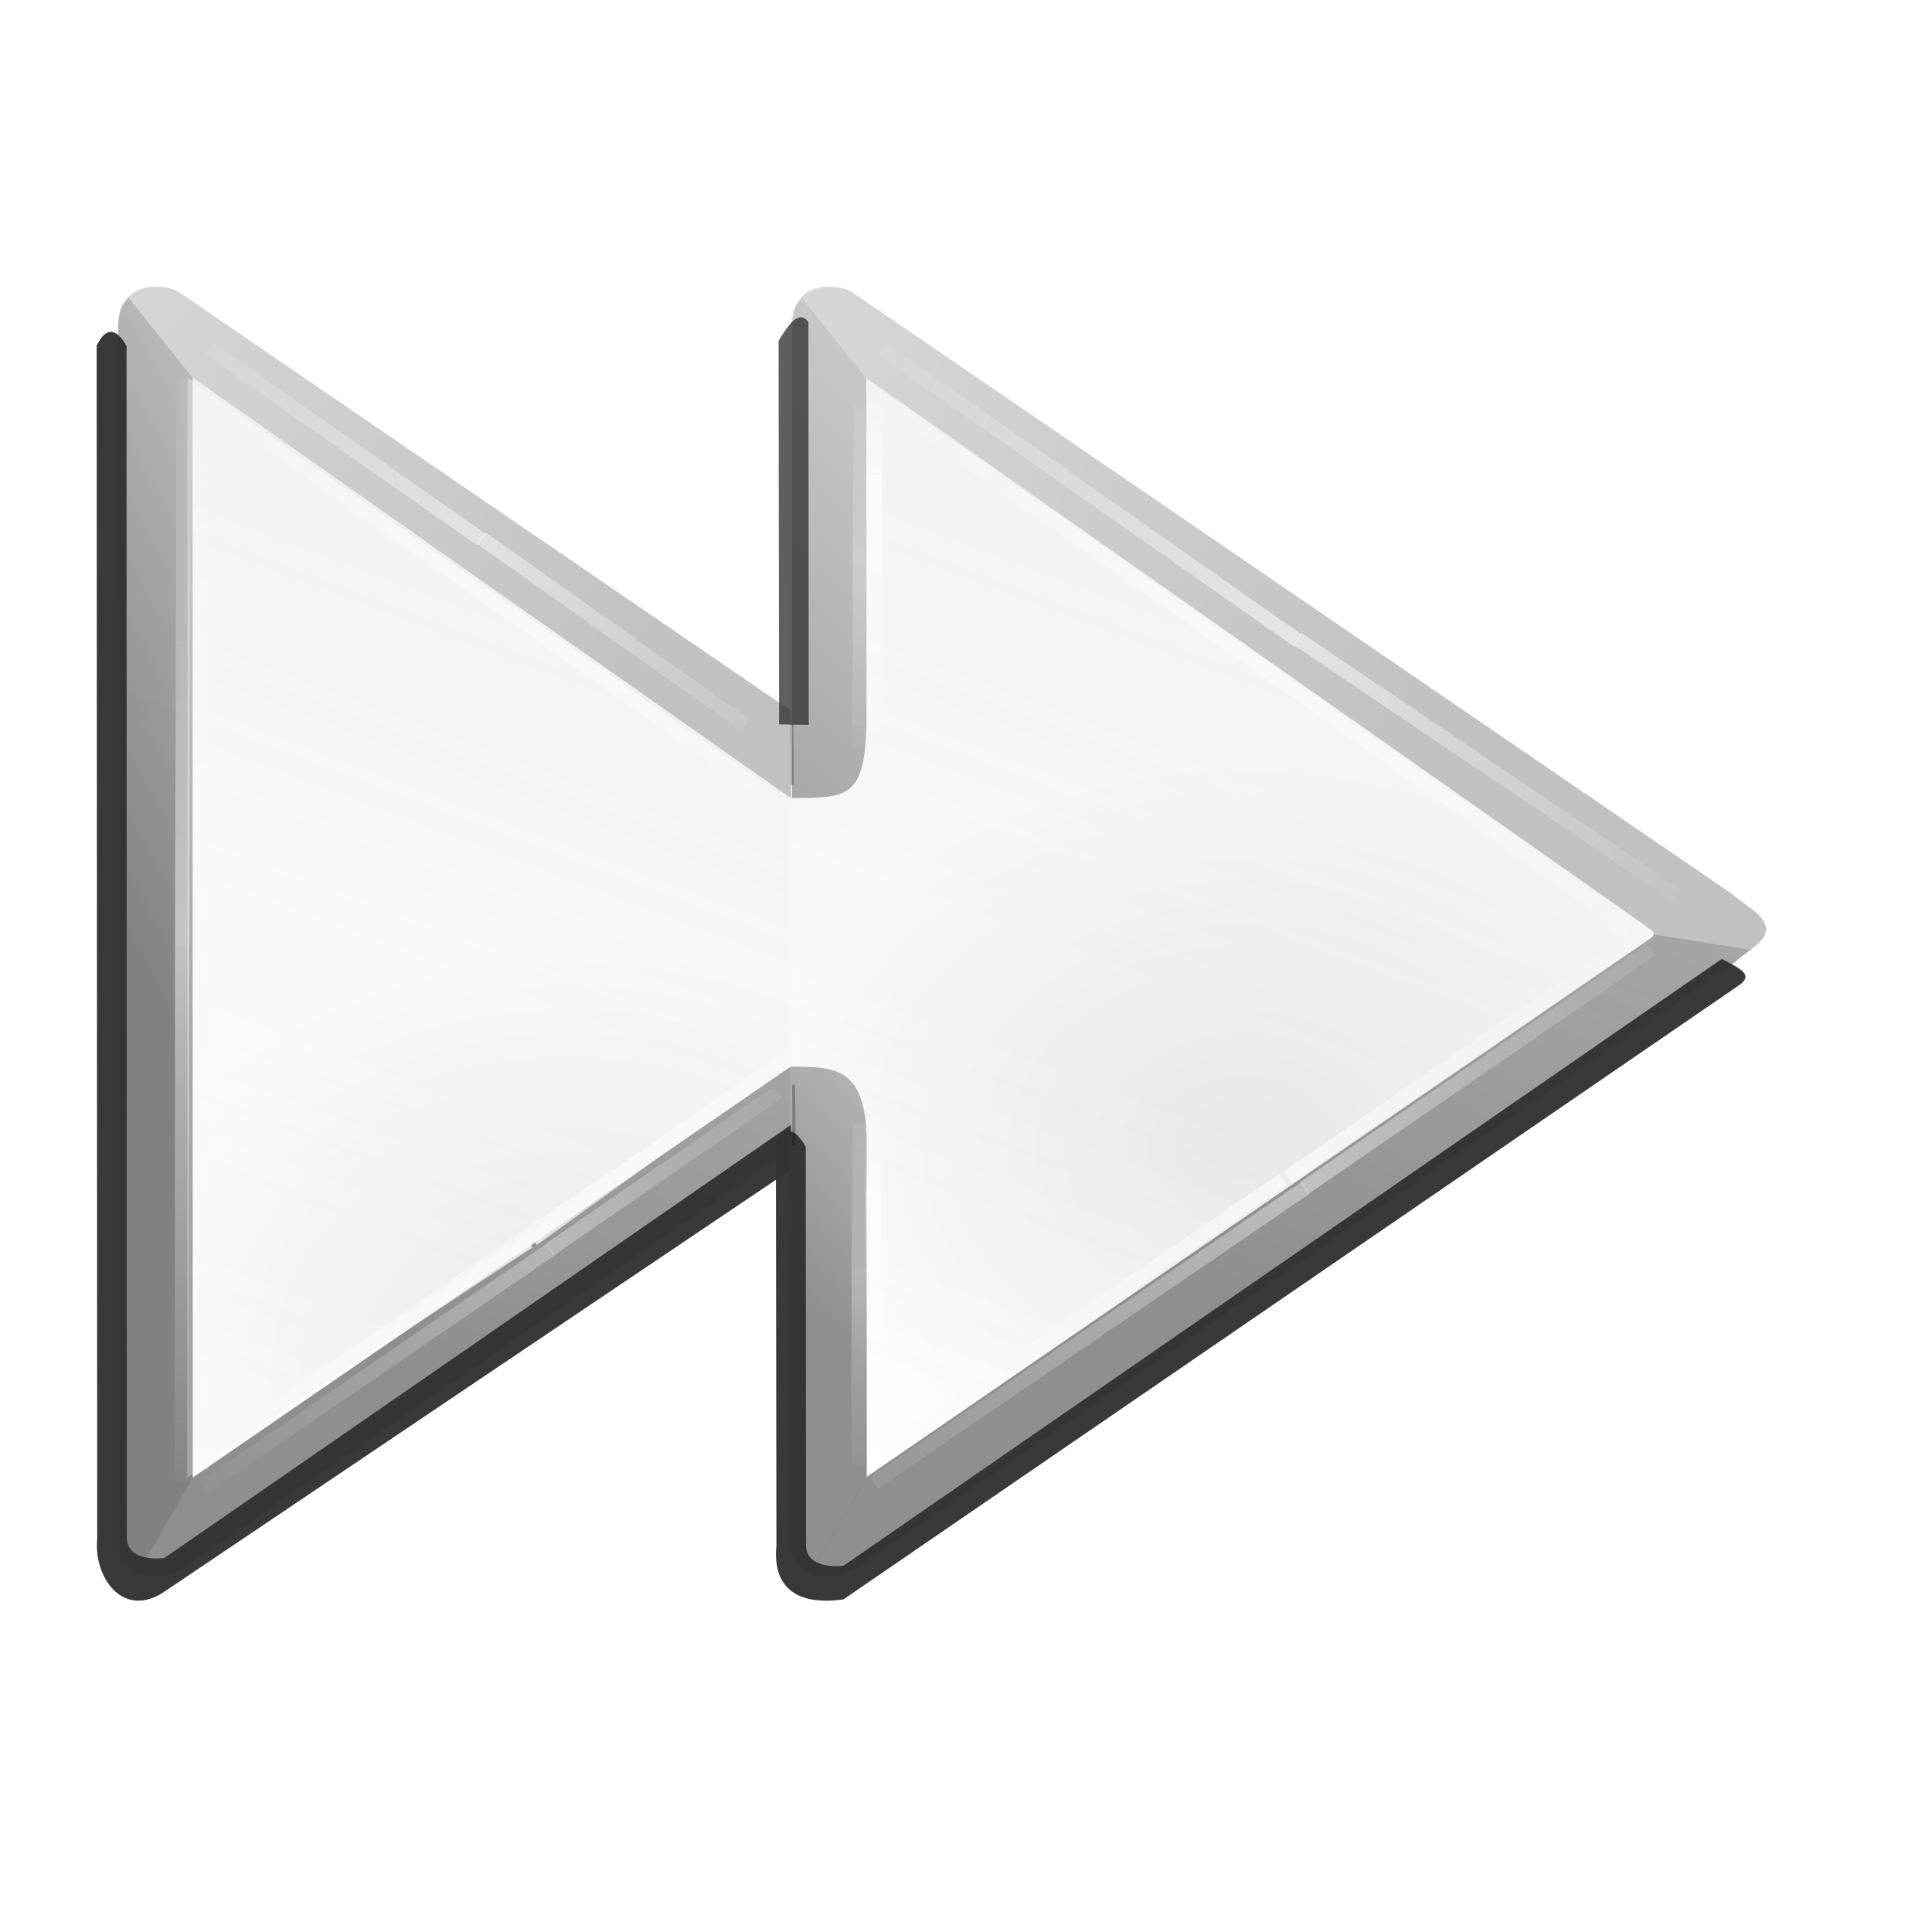 <?xml version="1.0" encoding="UTF-8" standalone="no"?>
<!-- Created with Inkscape (http://www.inkscape.org/) -->

<svg
   xmlns:dc="http://purl.org/dc/elements/1.1/"
   xmlns:cc="http://creativecommons.org/ns#"
   xmlns:rdf="http://www.w3.org/1999/02/22-rdf-syntax-ns#"
   xmlns:svg="http://www.w3.org/2000/svg"
   xmlns="http://www.w3.org/2000/svg"
   xmlns:xlink="http://www.w3.org/1999/xlink"
   xmlns:sodipodi="http://sodipodi.sourceforge.net/DTD/sodipodi-0.dtd"
   xmlns:inkscape="http://www.inkscape.org/namespaces/inkscape"
   height="128"
   id="svg11300"
   inkscape:export-filename="/home/oliver/Desktopaussehen/Icons/Breathe/media-seek-forward.png"
   inkscape:export-xdpi="90"
   inkscape:export-ydpi="90"
   inkscape:output_extension="org.inkscape.output.svg.inkscape"
   inkscape:version="0.46+devel r21673"
   sodipodi:docname="media-seek-forward.svg"
   sodipodi:version="0.32"
   style="display:inline;enable-background:new"
   version="1.0"
   width="128">
  <sodipodi:namedview
     bordercolor="#666666"
     borderopacity="0.255"
     fill="#f57900"
     gridtolerance="12"
     guidetolerance="13"
     height="300px"
     id="base"
     inkscape:current-layer="layer6"
     inkscape:cx="-50.5"
     inkscape:cy="64.5"
     inkscape:document-units="px"
     inkscape:grid-bbox="true"
     inkscape:guide-bbox="true"
     inkscape:pageopacity="0.0"
     inkscape:pageshadow="2"
     inkscape:showpageshadow="false"
     inkscape:snap-bbox="true"
     inkscape:snap-nodes="false"
     inkscape:window-height="926"
     inkscape:window-maximized="0"
     inkscape:window-width="1680"
     inkscape:window-x="0"
     inkscape:window-y="247"
     inkscape:zoom="1"
     objecttolerance="7"
     pagecolor="#ffffff"
     showgrid="false"
     showguides="true"
     stroke="#ef2929"
     width="400px">
    <inkscape:grid
       empspacing="5"
       enabled="true"
       id="grid5883"
       spacingx="1px"
       spacingy="1px"
       type="xygrid"
       visible="true" />
  </sodipodi:namedview>
  <title
     id="title4119">Breathe Icon Theme computer</title>
  <defs
     id="defs3">
    <linearGradient
       id="linearGradient5258-19">
      <stop
         id="stop3022"
         offset="0"
         style="stop-color:#8a8a8a;stop-opacity:0.961;" />
      <stop
         id="stop3024"
         offset="1"
         style="stop-color:#d2d2d2;stop-opacity:0.961;" />
    </linearGradient>
    <linearGradient
       id="linearGradient5258-338">
      <stop
         id="stop3034"
         offset="0"
         style="stop-color:#8a8a8a;stop-opacity:0.961;" />
      <stop
         id="stop3036"
         offset="1"
         style="stop-color:#d2d2d2;stop-opacity:0.961;" />
    </linearGradient>
    <linearGradient
       id="linearGradient3298-371">
      <stop
         id="stop3046"
         offset="0"
         style="stop-color:#f9f9f9;stop-opacity:1;" />
      <stop
         id="stop3048"
         offset="1"
         style="stop-color:#f9f9f9;stop-opacity:0;" />
    </linearGradient>
    <linearGradient
       id="linearGradient3435-490-613-574-613-600-85">
      <stop
         id="stop16033"
         offset="0"
         style="stop-color:#e6e6e6;stop-opacity:0.9;" />
      <stop
         id="stop16035"
         offset="1"
         style="stop-color:#ffffff;stop-opacity:1;" />
    </linearGradient>
    <linearGradient
       id="linearGradient3435-878-746-925-277-117-268-568">
      <stop
         id="stop25899"
         offset="0"
         style="stop-color:#c1c1c1;stop-opacity:1;" />
      <stop
         id="stop25901"
         offset="1"
         style="stop-color:#dadada;stop-opacity:1;" />
    </linearGradient>
    <linearGradient
       id="linearGradient3298-371-611-213">
      <stop
         id="stop4611"
         offset="0"
         style="stop-color:#ffffff;stop-opacity:1;" />
      <stop
         id="stop4613"
         offset="1"
         style="stop-color:#ffffff;stop-opacity:0;" />
    </linearGradient>
    <linearGradient
       id="linearGradient3298-371-779-567">
      <stop
         id="stop4617"
         offset="0"
         style="stop-color:#ffffff;stop-opacity:1;" />
      <stop
         id="stop4619"
         offset="1"
         style="stop-color:#ffffff;stop-opacity:0;" />
    </linearGradient>
    <linearGradient
       id="linearGradient3435-632-547">
      <stop
         id="stop24477"
         offset="0"
         style="stop-color:#c5c5c5;stop-opacity:1;" />
      <stop
         id="stop24479"
         offset="1"
         style="stop-color:#ffffff;stop-opacity:1;" />
    </linearGradient>
    <linearGradient
       id="linearGradient3290-603"
       inkscape:collect="always">
      <stop
         id="stop3070"
         offset="0"
         style="stop-color:#f9f9f9;stop-opacity:1;" />
      <stop
         id="stop3072"
         offset="1"
         style="stop-color:#f9f9f9;stop-opacity:0;" />
    </linearGradient>
    <linearGradient
       id="linearGradient3298-151"
       inkscape:collect="always">
      <stop
         id="stop3064"
         offset="0"
         style="stop-color:#f9f9f9;stop-opacity:1;" />
      <stop
         id="stop3066"
         offset="1"
         style="stop-color:#f9f9f9;stop-opacity:0;" />
    </linearGradient>
    <linearGradient
       id="linearGradient3298-656"
       inkscape:collect="always">
      <stop
         id="stop3058"
         offset="0"
         style="stop-color:#f9f9f9;stop-opacity:1;" />
      <stop
         id="stop3060"
         offset="1"
         style="stop-color:#f9f9f9;stop-opacity:0;" />
    </linearGradient>
    <filter
       color-interpolation-filters="sRGB"
       id="filter3322"
       inkscape:collect="always">
      <feGaussianBlur
         id="feGaussianBlur3324"
         inkscape:collect="always"
         stdDeviation="1.506" />
    </filter>
    <filter
       color-interpolation-filters="sRGB"
       id="filter3324"
       inkscape:collect="always">
      <feGaussianBlur
         id="feGaussianBlur3326"
         inkscape:collect="always"
         stdDeviation="1.383" />
    </filter>
    <linearGradient
       id="linearGradient5258-338-268">
      <stop
         id="stop2746"
         offset="0"
         style="stop-color:#7c7c7c;stop-opacity:0.961;" />
      <stop
         id="stop2748"
         offset="1"
         style="stop-color:#bdbdbd;stop-opacity:0.961;" />
    </linearGradient>
    <filter
       color-interpolation-filters="sRGB"
       height="1.14"
       id="filter3868"
       inkscape:collect="always"
       width="3.701"
       x="-1.35"
       y="-0.07">
      <feGaussianBlur
         id="feGaussianBlur3870"
         inkscape:collect="always"
         stdDeviation="1.133" />
    </filter>
    <filter
       color-interpolation-filters="sRGB"
       height="1.379"
       id="filter3379"
       inkscape:collect="always"
       width="8.223"
       x="-3.612"
       y="-0.189">
      <feGaussianBlur
         id="feGaussianBlur3381"
         inkscape:collect="always"
         stdDeviation="0.334" />
    </filter>
    <linearGradient
       gradientTransform="matrix(0.994,0,0,0.898,-18.019,-38.359)"
       gradientUnits="userSpaceOnUse"
       id="linearGradient2798"
       inkscape:collect="always"
       x1="67.605"
       x2="30.44"
       xlink:href="#linearGradient3298-371"
       y1="97.353"
       y2="68.171" />
    <linearGradient
       gradientTransform="matrix(0.994,0,0,0.898,-28.936,-47.222)"
       gradientUnits="userSpaceOnUse"
       id="linearGradient2801"
       inkscape:collect="always"
       x1="85.358"
       x2="44.523"
       xlink:href="#linearGradient3298-371"
       y1="108.199"
       y2="77.184" />
    <linearGradient
       gradientTransform="matrix(0.994,0,0,0.898,-25.915,-28.41)"
       gradientUnits="userSpaceOnUse"
       id="linearGradient2804"
       inkscape:collect="always"
       x1="46.765"
       x2="87.187"
       xlink:href="#linearGradient3298-371"
       y1="54.225"
       y2="87.41" />
    <linearGradient
       gradientTransform="matrix(0.994,0,0,0.898,-14.998,-19.547)"
       gradientUnits="userSpaceOnUse"
       id="linearGradient2807"
       inkscape:collect="always"
       x1="56.712"
       x2="77.931"
       xlink:href="#linearGradient3298-371"
       y1="66.314"
       y2="83.058" />
    <linearGradient
       gradientTransform="matrix(0,1,-1,0,156.999,-68.468)"
       gradientUnits="userSpaceOnUse"
       id="linearGradient2810"
       inkscape:collect="always"
       x1="109.121"
       x2="97.953"
       xlink:href="#linearGradient3298-371-611-213"
       y1="96.06"
       y2="96.06" />
    <linearGradient
       gradientTransform="matrix(0.994,0,0,0.898,-15.461,-31.443)"
       gradientUnits="userSpaceOnUse"
       id="linearGradient2813"
       inkscape:collect="always"
       x1="75.904"
       x2="75.904"
       xlink:href="#linearGradient3298-656"
       y1="129.453"
       y2="63.49" />
    <linearGradient
       gradientTransform="matrix(0,1,-1,0,136.041,-65.43)"
       gradientUnits="userSpaceOnUse"
       id="linearGradient2816"
       inkscape:collect="always"
       x1="90.852"
       x2="120.969"
       xlink:href="#linearGradient3298-371-779-567"
       y1="75.112"
       y2="75.112" />
    <linearGradient
       gradientTransform="matrix(0.994,0,0,0.898,-37.533,4.583)"
       gradientUnits="userSpaceOnUse"
       id="linearGradient2820"
       inkscape:collect="always"
       x1="98.067"
       x2="98.067"
       xlink:href="#linearGradient3298-151"
       y1="-0.766"
       y2="56.783" />
    <linearGradient
       gradientTransform="matrix(0.994,0,0,0.898,25.179,-40.517)"
       gradientUnits="userSpaceOnUse"
       id="linearGradient2824"
       inkscape:collect="always"
       x1="85.358"
       x2="35.687"
       xlink:href="#linearGradient3298-371"
       y1="108.199"
       y2="70.792" />
    <linearGradient
       gradientTransform="matrix(0.994,0,0,0.898,28.078,-37.373)"
       gradientUnits="userSpaceOnUse"
       id="linearGradient2827"
       inkscape:collect="always"
       x1="67.605"
       x2="30.44"
       xlink:href="#linearGradient3298-371"
       y1="97.353"
       y2="68.171" />
    <linearGradient
       gradientTransform="matrix(0.994,0,0,0.898,31.098,-18.561)"
       gradientUnits="userSpaceOnUse"
       id="linearGradient2830"
       inkscape:collect="always"
       x1="54.164"
       x2="89.749"
       xlink:href="#linearGradient3298-371"
       y1="66.052"
       y2="93.019" />
    <linearGradient
       gradientTransform="matrix(0.994,0,0,0.898,28.2,-21.705)"
       gradientUnits="userSpaceOnUse"
       id="linearGradient2834"
       inkscape:collect="always"
       x1="47.126"
       x2="92.424"
       xlink:href="#linearGradient3298-371"
       y1="54.824"
       y2="91.012" />
    <linearGradient
       gradientTransform="matrix(0.994,0,0,0.898,38.535,3.062)"
       gradientUnits="userSpaceOnUse"
       id="linearGradient2838"
       inkscape:collect="always"
       x1="61.707"
       x2="11.126"
       xlink:href="#linearGradient3435-878-746-925-277-117-268-568"
       y1="52.546"
       y2="18.781" />
    <linearGradient
       gradientTransform="matrix(0,1,-1,0,156.923,-20.969)"
       gradientUnits="userSpaceOnUse"
       id="linearGradient2842"
       inkscape:collect="always"
       x1="109.121"
       x2="97.953"
       xlink:href="#linearGradient3298-371-611-213"
       y1="96.06"
       y2="96.06" />
    <linearGradient
       gradientTransform="matrix(0,1,-1,0,135.965,-17.931)"
       gradientUnits="userSpaceOnUse"
       id="linearGradient2846"
       inkscape:collect="always"
       x1="90.852"
       x2="120.969"
       xlink:href="#linearGradient3298-371-779-567"
       y1="75.112"
       y2="75.112" />
    <linearGradient
       gradientTransform="matrix(0.994,0,0,0.898,-15.536,16.055)"
       gradientUnits="userSpaceOnUse"
       id="linearGradient2850"
       inkscape:collect="always"
       x1="75.904"
       x2="75.904"
       xlink:href="#linearGradient3298-656"
       y1="129.453"
       y2="63.49" />
    <linearGradient
       gradientTransform="matrix(0.994,0,0,0.898,-37.609,52.081)"
       gradientUnits="userSpaceOnUse"
       id="linearGradient2854"
       inkscape:collect="always"
       x1="98.067"
       x2="98.067"
       xlink:href="#linearGradient3298-151"
       y1="-0.766"
       y2="56.783" />
    <linearGradient
       gradientTransform="matrix(0.994,0,0,0.898,41.426,3.018)"
       gradientUnits="userSpaceOnUse"
       id="linearGradient2858"
       inkscape:collect="always"
       x1="98.798"
       x2="14.061"
       xlink:href="#linearGradient3298-371"
       y1="47.325"
       y2="117.122" />
    <linearGradient
       gradientTransform="matrix(0.994,0,0,0.898,38.535,3.062)"
       gradientUnits="userSpaceOnUse"
       id="linearGradient2862"
       inkscape:collect="always"
       x1="56.864"
       x2="17.245"
       xlink:href="#linearGradient3298-371"
       y1="81.943"
       y2="112.126" />
    <linearGradient
       gradientTransform="matrix(0.994,0,0,0.898,41.426,3.018)"
       gradientUnits="userSpaceOnUse"
       id="linearGradient2866"
       inkscape:collect="always"
       x1="13.896"
       x2="78.753"
       xlink:href="#linearGradient3290-603"
       y1="119.084"
       y2="69.349" />
    <linearGradient
       gradientTransform="matrix(0.994,0,0,0.898,38.535,3.062)"
       gradientUnits="userSpaceOnUse"
       id="linearGradient2870"
       inkscape:collect="always"
       x1="46.8"
       x2="82.287"
       xlink:href="#linearGradient3290-603"
       y1="96.962"
       y2="70.013" />
    <linearGradient
       gradientTransform="matrix(0.994,0,0,0.898,38.517,3.061)"
       gradientUnits="userSpaceOnUse"
       id="linearGradient2874"
       inkscape:collect="always"
       x1="22.044"
       x2="41.853"
       xlink:href="#linearGradient5258-338"
       y1="102.488"
       y2="85.58" />
    <linearGradient
       gradientTransform="matrix(0.994,0,0,0.898,38.535,3.062)"
       gradientUnits="userSpaceOnUse"
       id="linearGradient2878"
       inkscape:collect="always"
       x1="47.233"
       x2="97.522"
       xlink:href="#linearGradient5258-19"
       y1="97.064"
       y2="-3.676" />
    <linearGradient
       gradientTransform="matrix(0.994,0,0,0.898,38.581,3.062)"
       gradientUnits="userSpaceOnUse"
       id="linearGradient2884"
       inkscape:collect="always"
       x1="-8.083"
       x2="31.758"
       xlink:href="#linearGradient5258-338"
       y1="63.338"
       y2="24.649" />
    <radialGradient
       cx="102.82"
       cy="-0.896"
       fx="102.82"
       fy="-0.896"
       gradientTransform="matrix(-1.302,-0.002,-0.004,1.002,219.325,81.257)"
       gradientUnits="userSpaceOnUse"
       id="radialGradient2887"
       inkscape:collect="always"
       r="24.97"
       xlink:href="#linearGradient3435-632-547" />
    <linearGradient
       gradientTransform="matrix(1.807,0,0,-1.654,-22.013,176.829)"
       gradientUnits="userSpaceOnUse"
       id="linearGradient2890"
       inkscape:collect="always"
       x1="67.629"
       x2="45.424"
       xlink:href="#linearGradient3435-490-613-574-613-600-85"
       y1="99.044"
       y2="44.772" />
    <linearGradient
       gradientTransform="matrix(0.994,0,0,0.898,-82.441,30.717)"
       gradientUnits="userSpaceOnUse"
       id="linearGradient2894"
       inkscape:collect="always"
       x1="98.067"
       x2="98.067"
       xlink:href="#linearGradient3298-151"
       y1="-0.766"
       y2="82.386" />
    <linearGradient
       gradientTransform="matrix(0.994,0,0,0.898,-81.19,29.949)"
       gradientUnits="userSpaceOnUse"
       id="linearGradient2898"
       inkscape:collect="always"
       x1="98.067"
       x2="98.081"
       xlink:href="#linearGradient3298-151"
       y1="40.044"
       y2="86.029" />
    <linearGradient
       gradientTransform="matrix(0.994,0,0,0.898,-59.097,-6.001)"
       gradientUnits="userSpaceOnUse"
       id="linearGradient2901"
       inkscape:collect="always"
       x1="75.847"
       x2="75.934"
       xlink:href="#linearGradient3298-656"
       y1="80.096"
       y2="39.602" />
    <linearGradient
       gradientTransform="matrix(0.994,0,0,0.898,-60.348,-5.232)"
       gradientUnits="userSpaceOnUse"
       id="linearGradient2904"
       inkscape:collect="always"
       x1="75.904"
       x2="75.904"
       xlink:href="#linearGradient3298-656"
       y1="119.266"
       y2="35.166" />
    <linearGradient
       gradientTransform="matrix(0.994,0,0,0.898,-8.59,7.115)"
       gradientUnits="userSpaceOnUse"
       id="linearGradient2907"
       inkscape:collect="always"
       x1="14.257"
       x2="69.367"
       xlink:href="#linearGradient3290-603"
       y1="120.083"
       y2="75.549" />
    <linearGradient
       gradientTransform="matrix(0.994,0,0,0.898,-8.59,7.115)"
       gradientUnits="userSpaceOnUse"
       id="linearGradient2910"
       inkscape:collect="always"
       x1="99.339"
       x2="24.699"
       xlink:href="#linearGradient3298-371"
       y1="47.924"
       y2="108.933" />
    <linearGradient
       gradientTransform="matrix(0.994,0,0,0.898,-11.482,7.158)"
       gradientUnits="userSpaceOnUse"
       id="linearGradient2913"
       inkscape:collect="always"
       x1="46.8"
       x2="77.238"
       xlink:href="#linearGradient3290-603"
       y1="96.962"
       y2="73.042" />
    <linearGradient
       gradientTransform="matrix(0.994,0,0,0.898,-11.482,7.158)"
       gradientUnits="userSpaceOnUse"
       id="linearGradient2916"
       inkscape:collect="always"
       x1="56.864"
       x2="17.245"
       xlink:href="#linearGradient3298-371"
       y1="81.943"
       y2="112.126" />
    <linearGradient
       gradientTransform="matrix(0.994,0,0,0.898,-6.058,3.062)"
       gradientUnits="userSpaceOnUse"
       id="linearGradient2919"
       inkscape:collect="always"
       x1="46.8"
       x2="81.926"
       xlink:href="#linearGradient3290-603"
       y1="96.962"
       y2="69.846" />
    <linearGradient
       gradientTransform="matrix(0.994,0,0,0.898,-6.058,3.062)"
       gradientUnits="userSpaceOnUse"
       id="linearGradient2922"
       inkscape:collect="always"
       x1="56.864"
       x2="17.245"
       xlink:href="#linearGradient3298-371"
       y1="81.943"
       y2="112.126" />
    <radialGradient
       cx="85.299"
       cy="32.922"
       fx="85.299"
       fy="32.922"
       gradientTransform="matrix(-1.31,0.018,0.011,1.092,151.867,57.538)"
       gradientUnits="userSpaceOnUse"
       id="radialGradient2926"
       inkscape:collect="always"
       r="24.97"
       xlink:href="#linearGradient3435-632-547" />
    <linearGradient
       gradientTransform="matrix(1.807,0,0,-1.654,-22.013,176.829)"
       gradientUnits="userSpaceOnUse"
       id="linearGradient2929"
       inkscape:collect="always"
       x1="67.629"
       x2="45.424"
       xlink:href="#linearGradient3435-490-613-574-613-600-85"
       y1="99.044"
       y2="44.772" />
    <linearGradient
       gradientTransform="matrix(0.994,0,0,0.898,-6.058,3.062)"
       gradientUnits="userSpaceOnUse"
       id="linearGradient2932"
       inkscape:collect="always"
       x1="41.823"
       x2="82.014"
       xlink:href="#linearGradient5258-19"
       y1="102.657"
       y2="13.502" />
    <linearGradient
       gradientTransform="matrix(0.994,0,0,0.898,-6.058,3.062)"
       gradientUnits="userSpaceOnUse"
       id="linearGradient2935"
       inkscape:collect="always"
       x1="19.472"
       x2="41.673"
       xlink:href="#linearGradient5258-338-268"
       y1="74.524"
       y2="63.409" />
    <linearGradient
       gradientTransform="matrix(0.994,0,0,0.898,-6.058,3.062)"
       gradientUnits="userSpaceOnUse"
       id="linearGradient2938"
       inkscape:collect="always"
       x1="56.862"
       x2="11.472"
       xlink:href="#linearGradient3435-878-746-925-277-117-268-568"
       y1="46.684"
       y2="13.04" />
    <linearGradient
       gradientTransform="matrix(1.807,0,0,-1.654,-66.605,176.829)"
       gradientUnits="userSpaceOnUse"
       id="linearGradient2941"
       inkscape:collect="always"
       x1="67.629"
       x2="45.424"
       xlink:href="#linearGradient3435-490-613-574-613-600-85"
       y1="99.044"
       y2="44.772" />
    <linearGradient
       gradientTransform="matrix(1.807,0,0,-1.654,-66.605,176.829)"
       gradientUnits="userSpaceOnUse"
       id="linearGradient2944"
       inkscape:collect="always"
       x1="67.629"
       x2="45.424"
       xlink:href="#linearGradient3435-490-613-574-613-600-85"
       y1="99.044"
       y2="44.772" />
  </defs>
  <g
     id="layer1"
     inkscape:groupmode="layer"
     inkscape:label="actions/media-seek-forward"
     sodipodi:insensitive="true"
     style="display:inline"
     transform="translate(-3,-4)">
    <g
       id="layer6"
       inkscape:groupmode="layer"
       inkscape:label="plate"
       sodipodi:insensitive="true"
       style="display:none" />
    <g
       id="Livello_1"
       transform="translate(387.114,42.495)" />
    <g
       id="g3290"
       transform="translate(443.114,59.884)" />
    <g
       id="g7148"
       transform="matrix(0.196,0,0,0.196,345.265,19.403)" />
    <g
       id="g7555"
       transform="matrix(0.133,0,0,0.133,319.904,105.991)" />
    <g
       id="g9283"
       transform="matrix(1.067,0,0,1.067,384.447,40.471)" />
    <g
       id="g5795" />
    <g
       id="g5745" />
    <g
       id="g5725" />
    <g
       id="g5939" />
    <g
       id="g2950">
      <path
         d="m 11.561,27.41 4.102,-2.983 40.276,28.156 0.186,-25.919 3.729,-2.424 57.99,39.903 0,3.17 -57.99,39.717 -3.916,-2.611 0.186,-26.291 -41.022,28.715 -3.543,-2.238 0,-77.196 z"
         id="path4923"
         style="fill:#ffffff;fill-rule:evenodd;stroke:none" />
      <path
         d="m 10.836,106.28 c 0.013,1.8 1.516,2.733 3.975,1.84 L 71.839,68.806 71.815,62.299 14.784,23.317 c -2.429,-0.963 -3.961,0.417 -3.969,2.186 l 0.021,80.778 z"
         id="path3644"
         sodipodi:nodetypes="ccccccc"
         style="fill:url(#linearGradient2944);fill-opacity:1;fill-rule:evenodd;stroke:none;display:inline;enable-background:new" />
      <path
         d="m 10.837,106.28 c 0.013,1.8 1.516,2.733 3.975,1.84 l 57.028,-39.315 -0.024,-6.507 -57.031,-38.983 c -2.429,-0.963 -3.961,0.417 -3.969,2.186 l 0.021,80.778 z"
         id="path2554"
         sodipodi:nodetypes="ccccccc"
         style="fill:url(#linearGradient2941);fill-opacity:1;fill-rule:evenodd;stroke:none;display:inline;enable-background:new" />
      <path
         d="m 14.765,23.299 c -0.956,-0.48 -2.637,-0.408 -3.255,0.406 l 4.234,5.295 51.721,36.36 c 0.032,0.117 0.538,0.235 0.502,0.547 l 6.398,1.022 c 2.445,-1.669 -0.042,-2.65 -1.063,-3.596 L 14.765,23.299 z"
         id="path3647"
         sodipodi:nodetypes="cccccccc"
         style="fill:url(#linearGradient2938);fill-opacity:1;fill-rule:evenodd;stroke:none;display:inline;enable-background:new" />
      <path
         d="m 15.769,102.022 -3.643,6.311 c -0.858,-0.422 -1.321,-1.127 -1.292,-2.05 l 0,-80.791 c 0.092,-1.264 0.416,-1.437 0.666,-1.795 l 4.256,5.315 0.013,73.009 z"
         id="path3279"
         sodipodi:nodetypes="ccccccc"
         style="fill:url(#linearGradient2935);fill-opacity:1;fill-rule:evenodd;stroke:none;display:inline;enable-background:new" />
      <path
         d="m 15.778,101.884 -3.719,6.406 c 0.818,0.269 1.743,0.202 2.772,-0.197 L 73.266,67.807 c 1.06,-0.886 0.298,-0.207 1.151,-0.923 l -6.471,-1.013 c 0.073,0.112 -0.17,0.309 -0.508,0.514 l -51.66,35.498 z"
         id="path3658"
         sodipodi:nodetypes="cccccccc"
         style="fill:url(#linearGradient2932);fill-opacity:1;fill-rule:evenodd;stroke:none;display:inline;enable-background:new" />
      <path
         d="m 55.429,106.28 c 0.013,1.8 1.516,2.733 3.975,1.84 l 57.028,-39.315 -0.024,-6.507 -57.031,-38.983 c -2.429,-0.963 -3.961,0.417 -3.969,2.186 l 0.021,80.778 z"
         id="path2556"
         sodipodi:nodetypes="ccccccc"
         style="fill:url(#linearGradient2929);fill-opacity:1;fill-rule:evenodd;stroke:none;display:inline;enable-background:new" />
      <path
         d="m 15.415,29.026 -0.007,72.877 51.663,-35.508 c 0.711,-0.416 0.683,-0.621 0.03,-1.032 L 15.415,29.026 z"
         id="path2512"
         sodipodi:nodetypes="ccccc"
         style="opacity:0.3;fill:url(#radialGradient2926);fill-opacity:1;fill-rule:evenodd;stroke:none;display:inline;enable-background:new" />
      <path
         d="m 16.592,24.972 c 0.642,-1.469 1.35,-1.243 1.991,0.022 l 0.022,88.022 c 0.047,1.098 1.081,1.563 2.495,1.408 L 62.879,82.455 c 0.857,0.761 0.824,2.166 -0.027,3.325 L 21.101,116.905 c -2.745,2.046 -4.728,-1.041 -4.472,-3.94 l -0.036,-87.993 z"
         id="path3666"
         sodipodi:nodetypes="ccccccscc"
         style="fill:#323232;fill-opacity:0.961;fill-rule:evenodd;stroke:none;display:inline;filter:url(#filter3324);enable-background:new"
         transform="matrix(0.994,0,0,0.898,-7.089,4.475)" />
      <path
         d="M 43.441,82.152 16.747,100.353"
         id="path3286"
         sodipodi:nodetypes="cc"
         style="fill:none;stroke:url(#linearGradient2922);stroke-width:0.945px;stroke-linecap:butt;stroke-linejoin:miter;stroke-opacity:1;display:inline;enable-background:new" />
      <path
         d="M 66.465,66.376 43.721,81.997"
         id="path3288"
         sodipodi:nodetypes="cc"
         style="fill:none;stroke:url(#linearGradient2919);stroke-width:0.945px;stroke-linecap:butt;stroke-linejoin:miter;stroke-opacity:1;display:inline;enable-background:new" />
      <path
         d="M 38.017,86.249 16.701,100.326"
         id="path2583"
         sodipodi:nodetypes="cc"
         style="fill:none;stroke:url(#linearGradient2916);stroke-width:0.945px;stroke-linecap:butt;stroke-linejoin:miter;stroke-opacity:1;display:inline;enable-background:new" />
      <path
         d="M 54.049,74.775 38.297,86.094"
         id="path2585"
         sodipodi:nodetypes="cc"
         style="fill:none;stroke:url(#linearGradient2913);stroke-width:0.945px;stroke-linecap:butt;stroke-linejoin:miter;stroke-opacity:1;display:inline;enable-background:new" />
      <path
         d="M 39.468,86.8 16.438,102.578"
         id="path2587"
         sodipodi:nodetypes="cc"
         style="fill:none;stroke:url(#linearGradient2910);stroke-width:0.945px;stroke-linecap:butt;stroke-linejoin:miter;stroke-opacity:1;display:inline;enable-background:new" />
      <path
         d="M 54.524,76.377 39.405,86.8"
         id="path2589"
         sodipodi:nodetypes="cc"
         style="fill:none;stroke:url(#linearGradient2907);stroke-width:0.945px;stroke-linecap:butt;stroke-linejoin:miter;stroke-opacity:1;display:inline;enable-background:new" />
      <path
         d="M 15.068,66.665 15.164,29.185"
         id="path9299"
         sodipodi:nodetypes="cc"
         style="fill:none;stroke:url(#linearGradient2904);stroke-width:0.945px;stroke-linecap:butt;stroke-linejoin:miter;stroke-opacity:1;display:inline;enable-background:new" />
      <path
         d="M 16.32,65.897 16.336,30.081"
         id="path3306"
         sodipodi:nodetypes="cc"
         style="fill:none;stroke:url(#linearGradient2901);stroke-width:0.945px;stroke-linecap:butt;stroke-linejoin:miter;stroke-opacity:1;display:inline;enable-background:new" />
      <path
         d="m 16.3,101.396 0.02,-35.499"
         id="path3310"
         sodipodi:nodetypes="cc"
         style="fill:none;stroke:url(#linearGradient2898);stroke-width:0.945px;stroke-linecap:butt;stroke-linejoin:miter;stroke-opacity:1;display:inline;enable-background:new" />
      <path
         d="m 15.048,102.164 0.02,-35.5"
         id="path9297"
         sodipodi:nodetypes="cc"
         style="fill:none;stroke:url(#linearGradient2894);stroke-width:0.945px;stroke-linecap:butt;stroke-linejoin:miter;stroke-opacity:1;display:inline;enable-background:new" />
      <path
         d="m 55.429,106.28 c 0.013,1.8 1.516,2.733 3.975,1.84 L 116.432,68.806 116.408,62.299 59.376,23.317 c -2.429,-0.963 -3.961,0.417 -3.969,2.186 l 0.021,80.778 z"
         id="path3505"
         sodipodi:nodetypes="ccccccc"
         style="fill:url(#linearGradient2890);fill-opacity:1;fill-rule:evenodd;stroke:none;display:inline;enable-background:new" />
      <path
         d="m 55.416,25.632 -0.008,79.859 56.612,-38.909 c 0.78,-0.456 0.749,-0.68 0.032,-1.131 L 55.416,25.632 z"
         id="path3495"
         sodipodi:nodetypes="ccccc"
         style="opacity:0.3;fill:url(#radialGradient2887);fill-opacity:1;fill-rule:evenodd;stroke:none;display:inline;enable-background:new" />
      <path
         d="m 60.408,51.153 c 0.011,5.64 -1.033,5.735 -4.935,5.717 l 0,-31.377 c 0.092,-1.264 0.416,-1.437 0.666,-1.795 l 4.256,5.315 0.013,22.14 z"
         id="path3529"
         sodipodi:nodetypes="cccccc"
         style="fill:url(#linearGradient2884);fill-opacity:1;fill-rule:evenodd;stroke:none;display:inline;enable-background:new" />
      <path
         d="m 16.592,76.506 c 0.642,-1.469 1.35,-3.041 1.991,-1.776 l 0.022,38.286 -1.977,-0.051 -0.036,-36.46 z"
         id="path3328"
         sodipodi:nodetypes="ccccc"
         style="opacity:0.9;fill:#323232;fill-opacity:0.961;fill-rule:evenodd;stroke:none;display:inline;filter:url(#filter3868);enable-background:new"
         transform="matrix(0.993,0,0,0.697,38.106,-26.748)" />
      <path
         d="m 55.459,51.96 0.022,2.015 0,2.015"
         id="path3371"
         sodipodi:nodetypes="ccc"
         style="opacity:0.5;fill:none;stroke:#000000;stroke-width:0.2;stroke-linecap:butt;stroke-linejoin:miter;stroke-miterlimit:4;stroke-opacity:1;stroke-dasharray:none;filter:url(#filter3379)" />
      <path
         d="m 60.37,101.884 -3.719,6.406 c 0.818,0.269 1.743,0.202 2.772,-0.197 L 117.859,67.807 c 1.06,-0.886 0.298,-0.207 1.151,-0.923 l -6.471,-1.013 c 0.073,0.112 -0.17,0.309 -0.508,0.514 l -51.66,35.498 z"
         id="path3509"
         sodipodi:nodetypes="cccccccc"
         style="fill:url(#linearGradient2878);fill-opacity:1;fill-rule:evenodd;stroke:none;display:inline;enable-background:new" />
      <path
         d="M 60.425,101.908 56.701,108.332 c -0.858,-0.422 -1.321,-1.127 -1.292,-2.05 l 0,-31.613 c 3.016,0.004 5.04,0.036 5.024,5.292 l -0.009,21.946 z"
         id="path3499"
         sodipodi:nodetypes="cccccc"
         style="fill:url(#linearGradient2874);fill-opacity:1;fill-rule:evenodd;stroke:none;display:inline;enable-background:new" />
      <path
         d="m 16.592,83.297 c 0.642,-1.469 1.35,-1.044 1.991,0.222 l 0.022,29.497 c 0.047,1.098 1.081,1.563 2.495,1.408 L 79.644,69.653 c 1.221,0.724 2.1,1.135 1.214,1.894 L 21.101,116.905 c -3.275,0.518 -4.728,-1.041 -4.472,-3.94 l -0.036,-29.668 z"
         id="path2547"
         sodipodi:nodetypes="ccccccccc"
         style="fill:#323232;fill-opacity:0.961;fill-rule:evenodd;stroke:none;display:inline;filter:url(#filter3322);enable-background:new"
         transform="matrix(0.994,0,0,0.898,37.911,4.981)" />
      <path
         d="M 111.057,66.376 88.314,81.997"
         id="path3513"
         sodipodi:nodetypes="cc"
         style="fill:none;stroke:url(#linearGradient2870);stroke-width:0.945px;stroke-linecap:butt;stroke-linejoin:miter;stroke-opacity:1;display:inline;enable-background:new" />
      <path
         d="M 112.428,66.902 89.421,82.704"
         id="path3517"
         sodipodi:nodetypes="cc"
         style="fill:none;stroke:url(#linearGradient2866);stroke-width:0.945px;stroke-linecap:butt;stroke-linejoin:miter;stroke-opacity:1;display:inline;enable-background:new" />
      <path
         d="M 88.033,82.152 61.339,100.353"
         id="path3511"
         sodipodi:nodetypes="cc"
         style="fill:none;stroke:url(#linearGradient2862);stroke-width:0.945px;stroke-linecap:butt;stroke-linejoin:miter;stroke-opacity:1;display:inline;enable-background:new" />
      <path
         d="M 89.485,82.704 60.896,102.246"
         id="path3515"
         sodipodi:nodetypes="cc"
         style="fill:none;stroke:url(#linearGradient2858);stroke-width:0.945px;stroke-linecap:butt;stroke-linejoin:miter;stroke-opacity:1;display:inline;enable-background:new" />
      <path
         d="M 59.88,101.054 59.9,88.011"
         id="path2580"
         sodipodi:nodetypes="cs"
         style="fill:none;stroke:url(#linearGradient2854);stroke-width:0.945px;stroke-linecap:butt;stroke-linejoin:miter;stroke-opacity:1;display:inline;enable-background:new" />
      <path
         d="m 59.88,88.016 0.096,-9.552"
         id="path2582"
         sodipodi:nodetypes="cc"
         style="fill:none;stroke:url(#linearGradient2850);stroke-width:0.945px;stroke-linecap:butt;stroke-linejoin:miter;stroke-opacity:1;display:inline;enable-background:new" />
      <path
         d="m 60.854,82.986 0.053,16.962"
         id="path2584"
         sodipodi:nodetypes="cc"
         style="fill:none;stroke:url(#linearGradient2846);stroke-width:1px;stroke-linecap:butt;stroke-linejoin:miter;stroke-opacity:1;display:inline;enable-background:new" />
      <path
         d="m 60.856,83.075 0.014,-5.076"
         id="path2586"
         sodipodi:nodetypes="cc"
         style="fill:none;stroke:url(#linearGradient2842);stroke-width:1px;stroke-linecap:butt;stroke-linejoin:miter;stroke-opacity:1;display:inline;enable-background:new" />
      <path
         d="m 59.357,23.299 c -0.956,-0.48 -2.637,-0.408 -3.255,0.406 l 4.234,5.295 51.721,36.36 c 0.032,0.117 0.538,0.235 0.502,0.547 l 6.398,1.022 c 2.445,-1.669 -0.042,-2.65 -1.063,-3.596 L 59.357,23.299 z"
         id="path3519"
         sodipodi:nodetypes="cccccccc"
         style="fill:url(#linearGradient2838);fill-opacity:1;fill-rule:evenodd;stroke:none;display:inline;enable-background:new" />
      <path
         d="M 88.988,46.344 114.05,63.296"
         id="path3527"
         sodipodi:nodetypes="cc"
         style="fill:none;stroke:url(#linearGradient2834);stroke-width:0.945px;stroke-linecap:butt;stroke-linejoin:miter;stroke-opacity:1;display:inline;enable-background:new" />
      <path
         d="M 86.995,48.459 111.032,65.514"
         id="path3523"
         sodipodi:nodetypes="cc"
         style="fill:none;stroke:url(#linearGradient2830);stroke-width:0.945px;stroke-linecap:butt;stroke-linejoin:miter;stroke-opacity:1;display:inline;enable-background:new" />
      <path
         d="M 87.222,48.645 61.42,30.514"
         id="path3521"
         sodipodi:nodetypes="cc"
         style="fill:none;stroke:url(#linearGradient2827);stroke-width:0.945px;stroke-linecap:butt;stroke-linejoin:miter;stroke-opacity:1;display:inline;enable-background:new" />
      <path
         d="M 88.993,46.442 61.397,27.081"
         id="path3525"
         sodipodi:nodetypes="cc"
         style="fill:none;stroke:url(#linearGradient2824);stroke-width:0.945px;stroke-linecap:butt;stroke-linejoin:miter;stroke-opacity:1;display:inline;enable-background:new" />
      <path
         d="m 59.956,53.556 0.02,-13.043"
         id="path2599"
         sodipodi:nodetypes="cs"
         style="fill:none;stroke:url(#linearGradient2820);stroke-width:0.945px;stroke-linecap:butt;stroke-linejoin:miter;stroke-opacity:1;display:inline;enable-background:new" />
      <path
         d="m 60.93,35.487 0.053,16.962"
         id="path2603"
         sodipodi:nodetypes="cc"
         style="fill:none;stroke:url(#linearGradient2816);stroke-width:1px;stroke-linecap:butt;stroke-linejoin:miter;stroke-opacity:1;display:inline;enable-background:new" />
      <path
         d="m 59.956,40.517 0.096,-9.552"
         id="path2601"
         sodipodi:nodetypes="cc"
         style="fill:none;stroke:url(#linearGradient2813);stroke-width:0.945px;stroke-linecap:butt;stroke-linejoin:miter;stroke-opacity:1;display:inline;enable-background:new" />
      <path
         d="m 60.932,35.576 0.014,-5.076"
         id="path2605"
         sodipodi:nodetypes="cc"
         style="fill:none;stroke:url(#linearGradient2810);stroke-width:1px;stroke-linecap:butt;stroke-linejoin:miter;stroke-opacity:1;display:inline;enable-background:new" />
      <path
         d="m 40.898,47.473 13.531,9.597"
         id="path2623"
         sodipodi:nodetypes="cc"
         style="fill:none;stroke:url(#linearGradient2807);stroke-width:0.945px;stroke-linecap:butt;stroke-linejoin:miter;stroke-opacity:1;display:inline;enable-background:new" />
      <path
         d="M 34.873,39.639 52.392,52.056"
         id="path2615"
         sodipodi:nodetypes="cc"
         style="fill:none;stroke:url(#linearGradient2804);stroke-width:0.945px;stroke-linecap:butt;stroke-linejoin:miter;stroke-opacity:1;display:inline;enable-background:new" />
      <path
         d="M 34.878,39.737 16.87,27.107"
         id="path2617"
         sodipodi:nodetypes="cc"
         style="fill:none;stroke:url(#linearGradient2801);stroke-width:0.945px;stroke-linecap:butt;stroke-linejoin:miter;stroke-opacity:1;display:inline;enable-background:new" />
      <path
         d="M 41.126,47.659 16.228,30.116"
         id="path2625"
         sodipodi:nodetypes="cc"
         style="fill:none;stroke:url(#linearGradient2798);stroke-width:0.945px;stroke-linecap:butt;stroke-linejoin:miter;stroke-opacity:1;display:inline;enable-background:new" />
      <path
         d="m 55.577,75.87 0.022,2.015 0,2.015"
         id="path2948"
         sodipodi:nodetypes="ccc"
         style="opacity:0.5;fill:none;stroke:#000000;stroke-width:0.2;stroke-linecap:butt;stroke-linejoin:miter;stroke-miterlimit:4;stroke-opacity:1;stroke-dasharray:none;display:inline;filter:url(#filter3379);enable-background:new" />
    </g>
  </g>
</svg>
